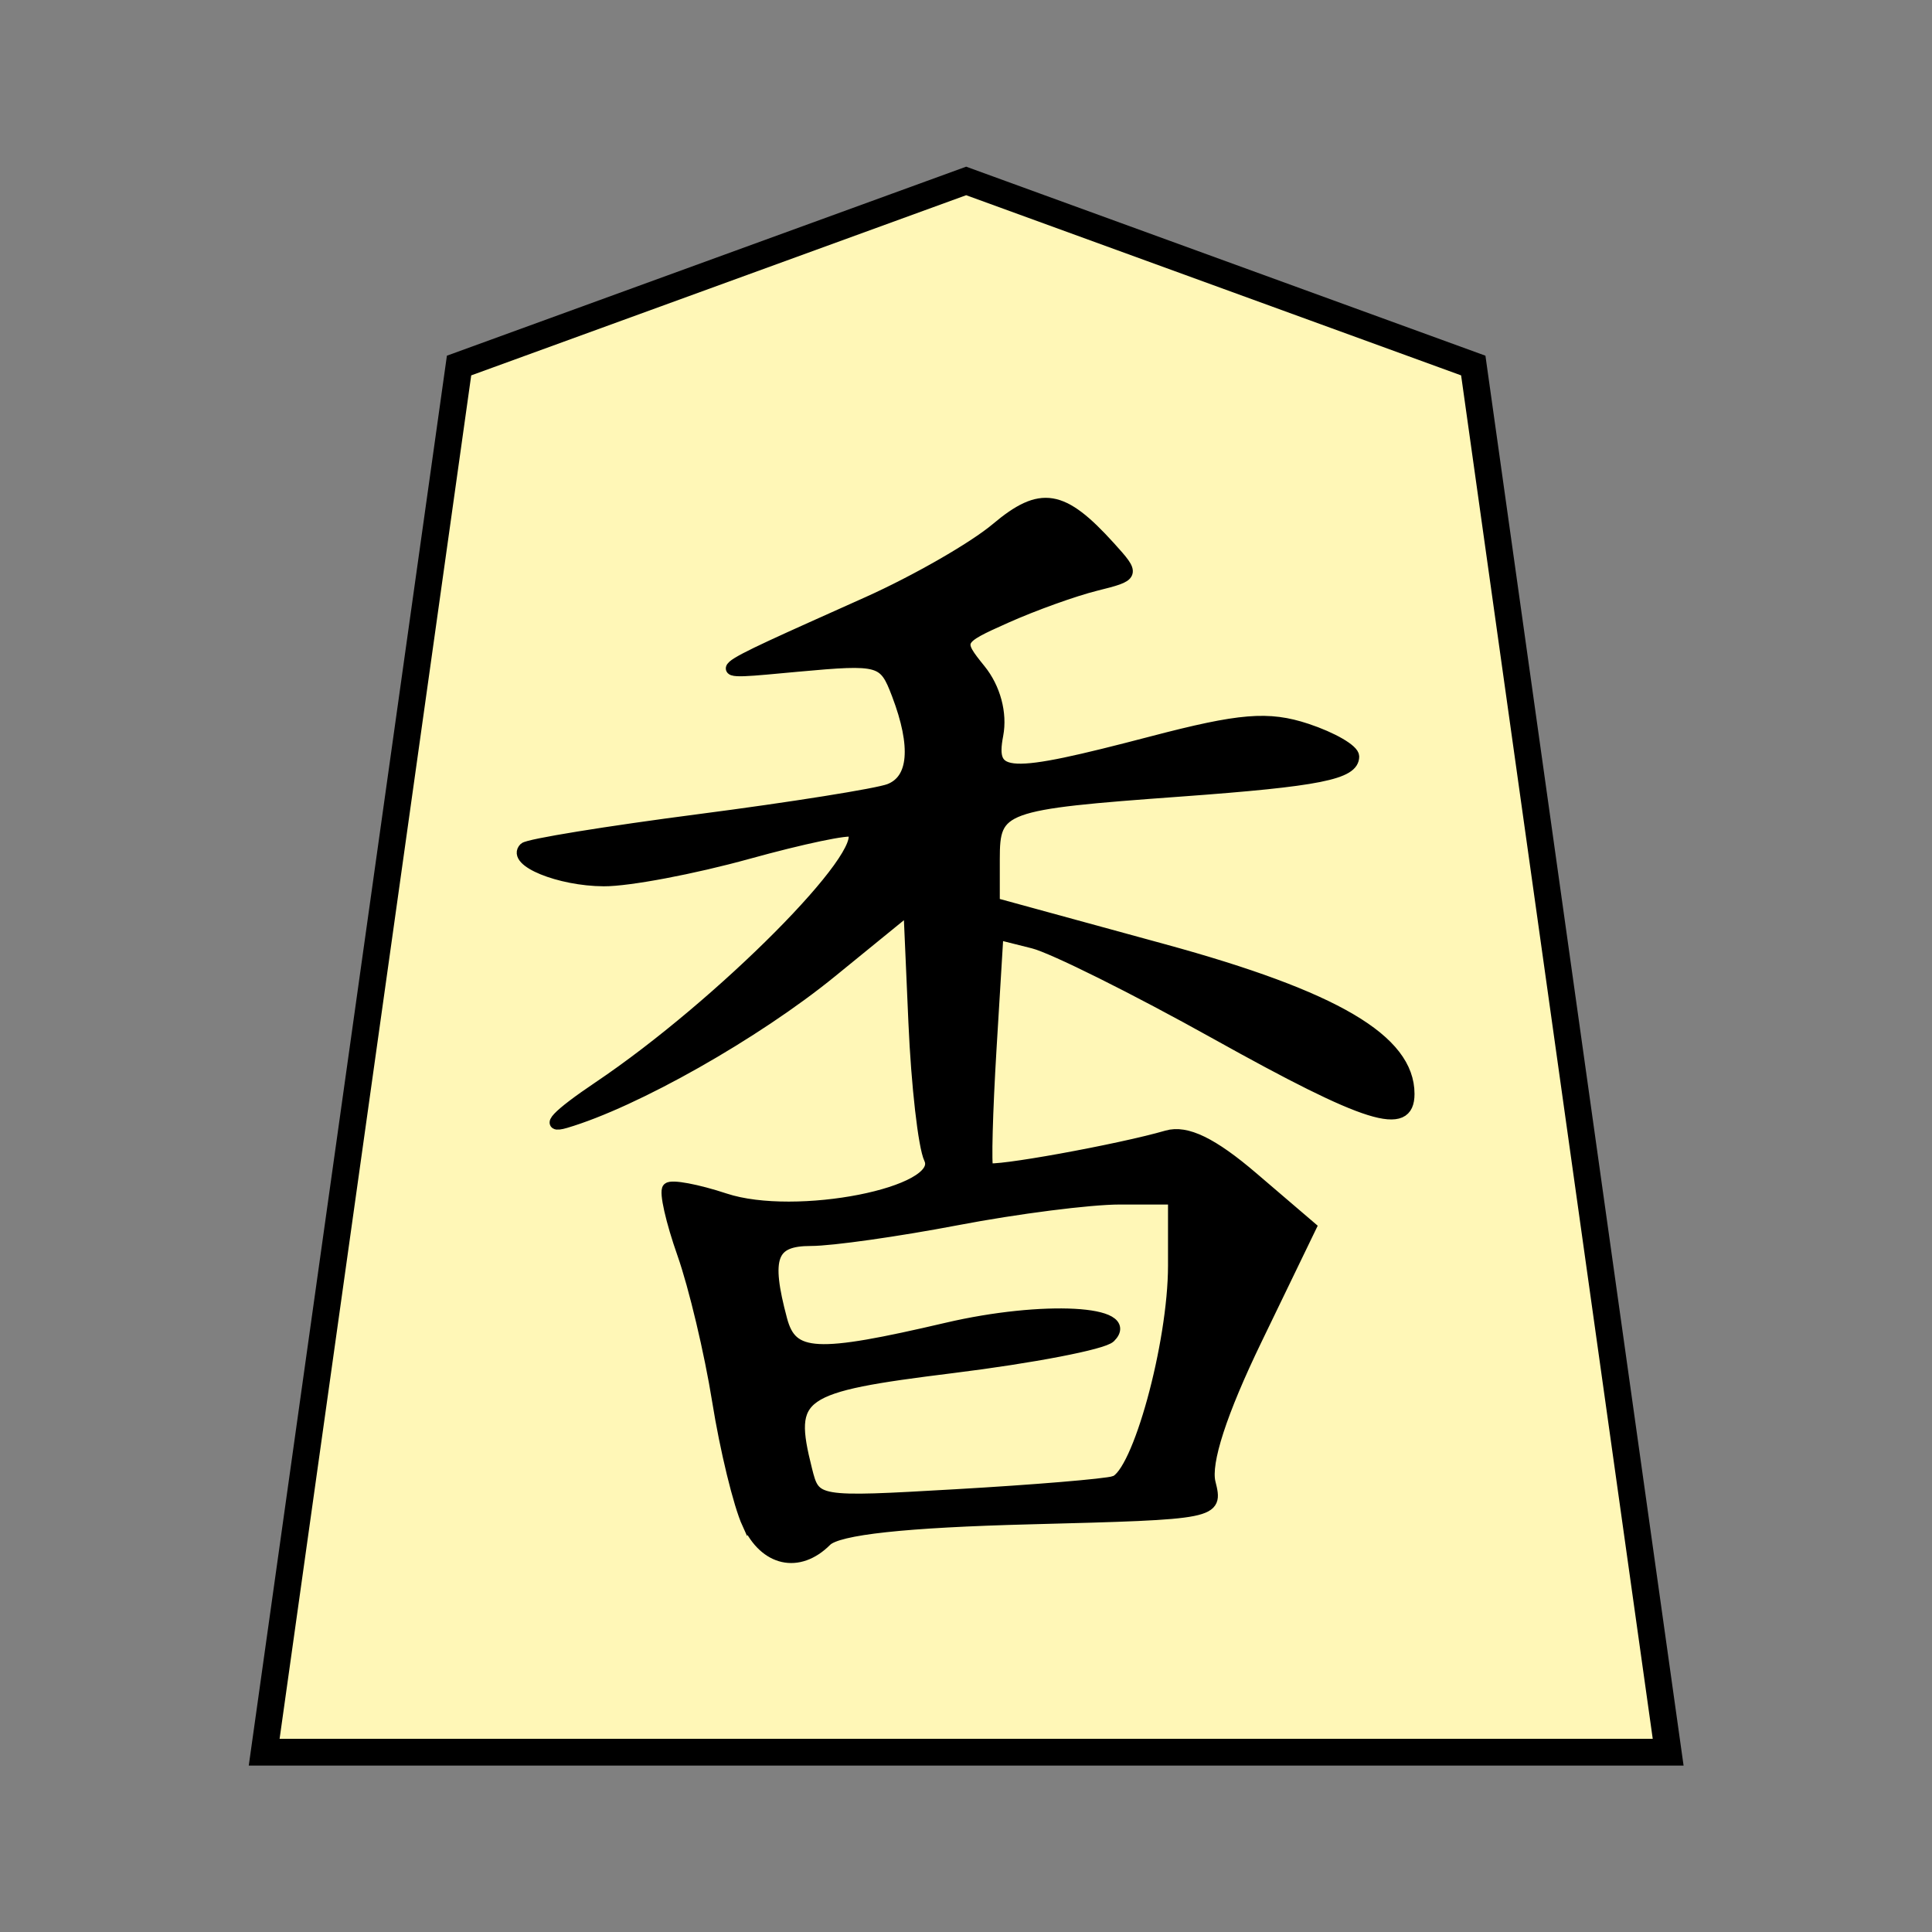 <?xml version="1.0" encoding="UTF-8" standalone="no"?>
<!-- Created with Inkscape (http://www.inkscape.org/) -->
<svg xmlns:dc="http://purl.org/dc/elements/1.1/" xmlns:cc="http://creativecommons.org/ns#" xmlns:rdf="http://www.w3.org/1999/02/22-rdf-syntax-ns#" xmlns:svg="http://www.w3.org/2000/svg" xmlns="http://www.w3.org/2000/svg" xmlns:sodipodi="http://sodipodi.sourceforge.net/DTD/sodipodi-0.dtd" xmlns:inkscape="http://www.inkscape.org/namespaces/inkscape" width="136" height="136" viewBox="0 0 35.983 35.983" version="1.1" id="svg8" inkscape:version="0.92.4 5da689c313, 2019-01-14" sodipodi:docname="WhiteLance.svg">
  <rect x="0" y="0" width="35.983" height="35.983" fill="#808080" stroke="none"/>
  <defs id="defs2"/>
  <sodipodi:namedview id="base" pagecolor="#ffffff" bordercolor="#666666" borderopacity="1.0" inkscape:pageopacity="0.0" inkscape:pageshadow="2" inkscape:zoom="1.4" inkscape:cx="14.382989" inkscape:cy="63.337945" inkscape:document-units="mm" inkscape:current-layer="layer1" showgrid="false" units="px" inkscape:window-width="1362" inkscape:window-height="720" inkscape:window-x="0" inkscape:window-y="46" inkscape:window-maximized="0" inkscape:lockguides="true" inkscape:snap-object-midpoints="true" showguides="false" inkscape:snap-global="true"/>
  <g inkscape:label="Layer 1" inkscape:groupmode="layer" id="layer1" transform="translate(0,-261.017)">
    <g id="g4902" transform="translate(-0.472,0.076)">
      <polygon transform="matrix(-0.944,0,0,-0.944,31.541,293.575)" style="fill:#fff7b7;fill-opacity:1;stroke:#000000;stroke-width:0.529;stroke-miterlimit:4;stroke-dasharray:none" points="3.845,27.358 0,0 27.7,0 23.855,27.358 13.85,31 " id="shogi_trapezoid"/>
      <path style="fill:#000000;stroke:#000000;stroke-width:0.212" d="m 14.397,289.318 c -0.162,-0.355 -0.412,-1.383 -0.556,-2.284 -0.144,-0.901 -0.437,-2.135 -0.651,-2.742 -0.214,-0.607 -0.338,-1.155 -0.275,-1.218 0.063,-0.063 0.54,0.026 1.061,0.198 1.312,0.433 4.11,-0.117 3.81,-0.75 -0.108,-0.227 -0.238,-1.368 -0.289,-2.535 l -0.093,-2.123 -1.447,1.179 c -1.412,1.151 -3.659,2.422 -4.952,2.803 -0.399,0.117 -0.163,-0.134 0.62,-0.661 2.275,-1.531 5.104,-4.38 4.726,-4.758 -0.057,-0.057 -0.934,0.127 -1.949,0.408 -1.015,0.281 -2.223,0.51 -2.685,0.507 -0.827,-0.004 -1.714,-0.367 -1.476,-0.604 0.067,-0.067 1.531,-0.305 3.254,-0.529 1.723,-0.224 3.316,-0.478 3.54,-0.564 0.467,-0.179 0.52,-0.801 0.151,-1.771 -0.248,-0.651 -0.309,-0.669 -1.867,-0.527 -1.77,0.161 -1.851,0.233 1.311,-1.186 0.899,-0.403 1.979,-1.023 2.4,-1.378 0.828,-0.697 1.227,-0.631 2.112,0.347 0.469,0.518 0.464,0.53 -0.26,0.71 -0.405,0.101 -1.158,0.371 -1.672,0.601 -0.917,0.409 -0.926,0.428 -0.484,0.974 0.276,0.341 0.402,0.812 0.326,1.213 -0.158,0.826 0.165,0.84 2.875,0.131 1.641,-0.43 2.167,-0.473 2.881,-0.237 0.48,0.159 0.873,0.387 0.873,0.508 0,0.325 -0.644,0.453 -3.218,0.641 -3.35,0.244 -3.476,0.29 -3.476,1.268 v 0.826 l 3.153,0.863 c 3.204,0.877 4.571,1.681 4.571,2.687 0,0.695 -0.759,0.458 -3.593,-1.121 -1.507,-0.84 -3.037,-1.602 -3.401,-1.693 l -0.661,-0.166 -0.13,2.143 c -0.071,1.179 -0.098,2.18 -0.059,2.226 0.073,0.085 2.433,-0.341 3.341,-0.604 0.36,-0.104 0.845,0.131 1.596,0.774 l 1.079,0.923 -1.011,2.091 c -0.657,1.359 -0.96,2.294 -0.866,2.669 0.144,0.574 0.124,0.578 -3.34,0.668 -2.337,0.06 -3.591,0.196 -3.806,0.412 -0.513,0.514 -1.142,0.374 -1.46,-0.324 z m 6.827,-0.779 c 0.439,-0.134 1.108,-2.566 1.108,-4.029 v -1.241 h -1.007 c -0.554,0 -1.915,0.174 -3.025,0.386 -1.11,0.212 -2.337,0.386 -2.726,0.386 -0.743,5e-5 -0.858,0.314 -0.546,1.48 0.189,0.706 0.641,0.729 3.081,0.159 1.784,-0.417 3.525,-0.323 3.037,0.164 -0.127,0.127 -1.446,0.381 -2.931,0.565 -2.9,0.36 -3.079,0.485 -2.724,1.901 0.156,0.623 0.163,0.624 2.791,0.473 1.449,-0.083 2.772,-0.193 2.942,-0.245 z" id="path5854" inkscape:connector-curvature="0"/>
    </g>
  </g>
</svg>